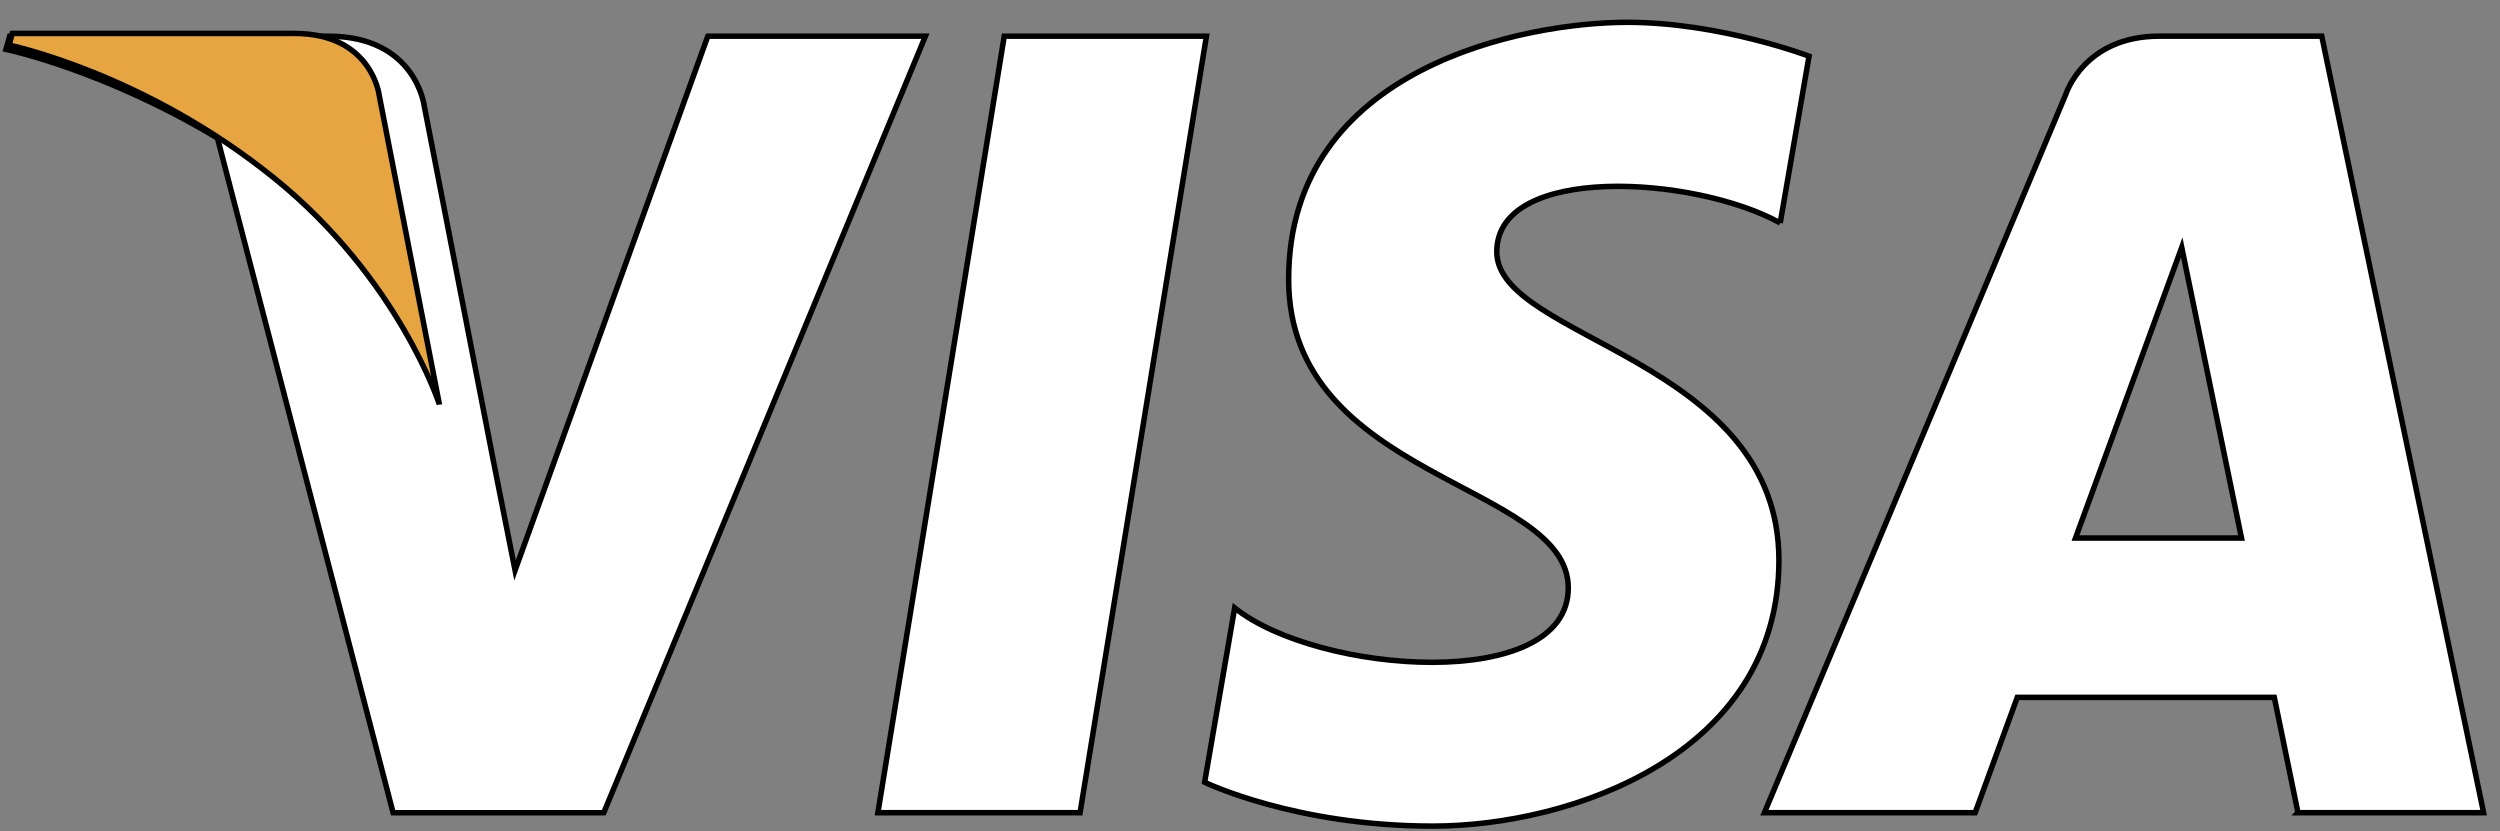 <svg width="454" height="151" xmlns="http://www.w3.org/2000/svg">
 <rect width="100%" height="100%" fill="#808080" stroke="none"/>
 <!-- Created with Method Draw - http://github.com/duopixel/Method-Draw/ -->

 <g>
  <title>background</title>
  <rect fill="none" id="canvas_background" height="153" width="456" y="-1" x="-1"/>
 </g>
 <g>
  <title>Layer 1</title>
  <g stroke="null" id="svg_8">
   <g stroke="null" id="svg_4" fill="#2566af">
    <path stroke="null" fill="#ffffff" id="svg_5" d="m196.138,147.589l-36.714,0l22.946,-141.017l36.718,0l-22.95,141.017zm-67.6,-141.017l-35.001,96.992l-4.142,-20.886l0.004,0.008l-12.354,-63.417s-1.494,-12.697 -17.416,-12.697l-57.864,0l-0.679,2.388s17.695,3.682 38.404,16.118l31.897,122.514l38.253,0l58.411,-141.02l-39.513,0zm288.774,141.017l33.711,0l-29.392,-141.02l-29.513,0c-13.629,0 -16.948,10.509 -16.948,10.509l-54.756,130.511l38.272,0l7.654,-20.947l46.672,0l4.3,20.947zm-40.399,-49.882l19.291,-52.772l10.852,52.772l-30.143,0zm-53.628,-57.223l5.239,-30.283s-16.167,-6.149 -33.021,-6.149c-18.219,0 -61.485,7.963 -61.485,46.684c0,36.431 50.78,36.884 50.78,56.02s-45.548,15.707 -60.58,3.64l-5.458,31.663s16.394,7.963 41.44,7.963c25.054,0 62.851,-12.972 62.851,-48.279c0,-36.665 -51.237,-40.079 -51.237,-56.02c0.004,-15.945 35.76,-13.896 51.47,-5.239z"/>
   </g>
   <path stroke="null" id="svg_6" fill="#e6a540" d="m79.795,73.434l-10.933,-56.124s-1.322,-11.237 -15.413,-11.237l-51.21,0l-0.601,2.113s24.613,5.101 48.222,24.213c22.574,18.267 29.935,41.034 29.935,41.034z"/>
  </g>
 </g>
</svg>